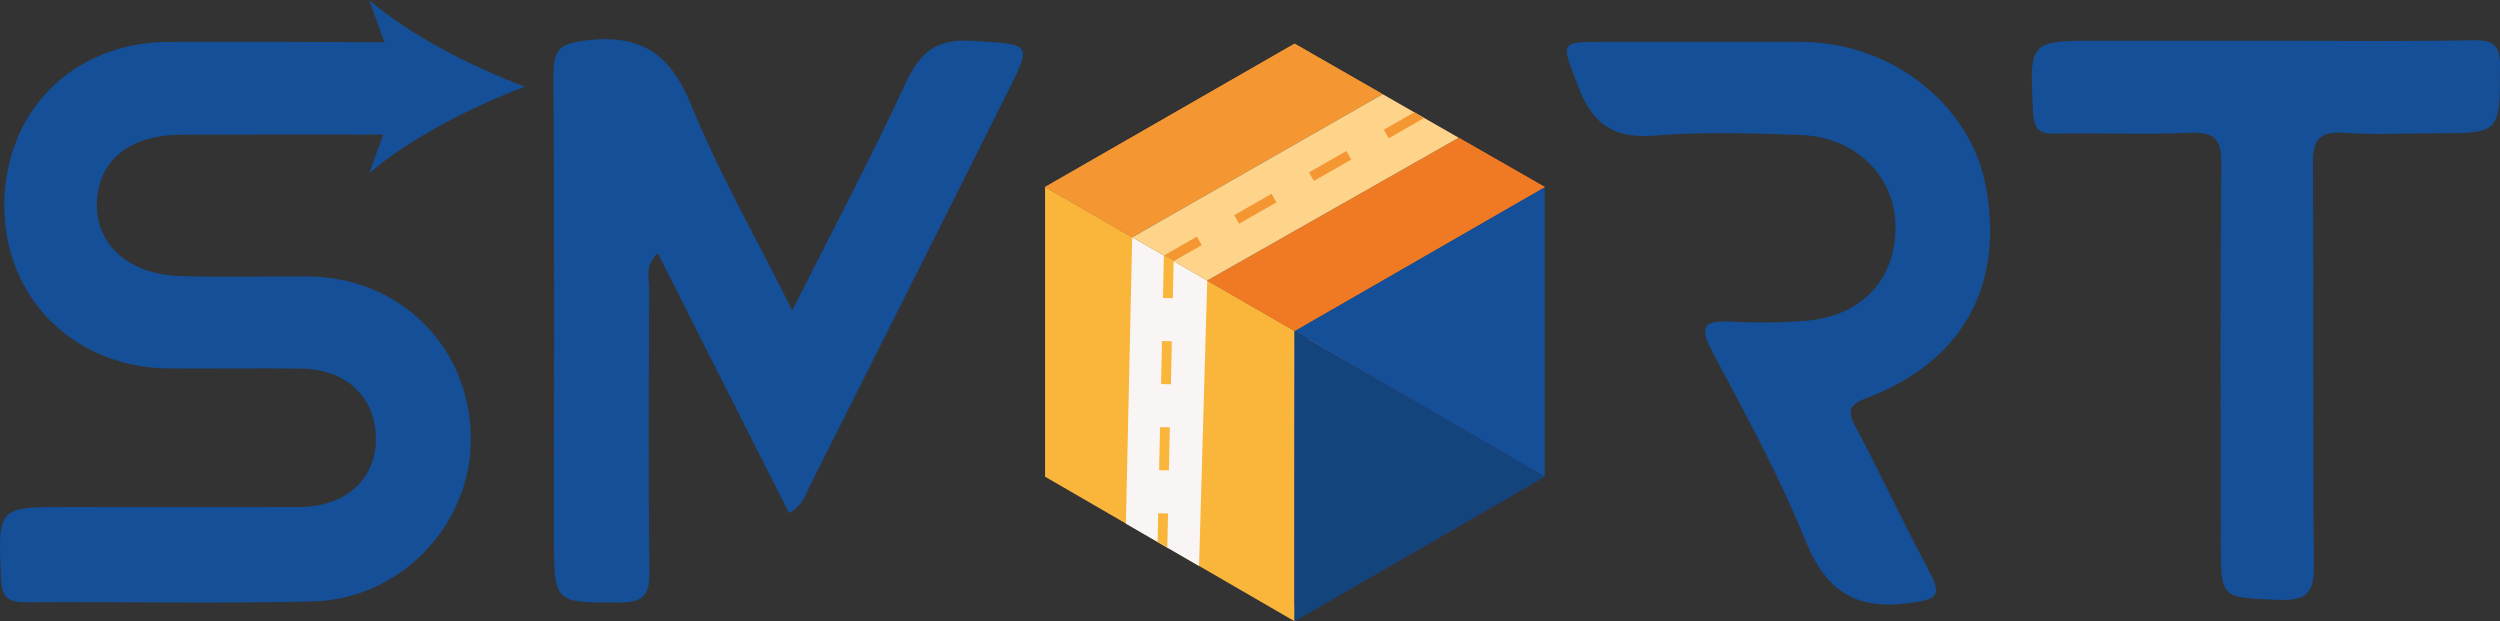 <svg xmlns="http://www.w3.org/2000/svg" xmlns:xlink="http://www.w3.org/1999/xlink" viewBox="0 0 1645.2 408.84"><rect x="0" y="0" width="1645.2" height="408.84" fill="#333333" stroke="none"/><defs><linearGradient id="linear-gradient" x1="856.12" y1="226.57" x2="935.14" y2="362.75" gradientUnits="userSpaceOnUse"><stop offset="0" stop-color="#9b90c5"/><stop offset="0.11" stop-color="#7f71b2"/><stop offset="0.23" stop-color="#6857a2"/><stop offset="0.37" stop-color="#554395"/><stop offset="0.52" stop-color="#48348c"/><stop offset="0.7" stop-color="#402c87"/><stop offset="1" stop-color="#3e2985"/></linearGradient></defs><g id="Layer_2" data-name="Layer 2"><g id="Layer_1-2" data-name="Layer 1"><path d="M639.93,26.86c-23.82-1.53-34.5,7.55-43.95,27.88-22.62,48.66-47.73,96.16-74.56,149.54-23.93-47.84-48.12-89.93-66.27-134.49C441.4,36,422.73,22.27,385.9,26.53c-18.36,2.12-21.81,6.76-21.69,23.59.71,101.09.35,202.19.35,303.28,0,43.81,0,43.16,43.33,43.1,15,0,19.64-4.5,19.47-19.5-.72-62.32-.42-124.66-.13-187,0-6.93-3.17-14.9,5.65-23.39,29.19,57.84,57.77,114.44,86.36,171.08,9.43-5.23,10.93-12.39,13.93-18.35Q597.55,191.46,661.65,63.43C679.63,27.57,679.47,29.4,639.93,26.86Z" fill="#144f98"/><path d="M1185.46,27.57c-22-.1-44,0-66.08,0h-61.53c-32.53,0-30.67-.7-19.09,29.71,9.59,25.17,23.9,34.09,50.66,31.92,31.7-2.56,63.79-1.46,95.65-.35,35.83,1.24,61.73,26.83,62.27,59.36.6,35.9-22.31,60.29-60.26,63a398.94,398.94,0,0,1-47.79.49c-16.63-.8-21.9,2-12.62,19.42,21.65,40.7,43.87,81.41,61.19,124,13.4,33,32.13,46.42,67.84,41.81,17.89-2.3,23.19-3.78,13.65-21.47-16.85-31.28-31.76-63.59-48.44-95-6-11.19-2.67-14.65,7.93-18.71,62.22-23.76,89.79-73,78.19-138.07C1297.3,69.16,1245.11,27.84,1185.46,27.57Z" fill="#144f98"/><path d="M1627.3,26.49c-44.83.85-89.69.32-134.54.32H1381c-45.87,0-45.46,0-43.08,47,.56,11,3.86,14.36,14.58,14.15,29.63-.56,59.32.7,88.92-.54,16.11-.67,20.51,4.44,20.36,20.4-.76,82.84-.35,165.69-.35,248.54,0,38,0,36.79,38.13,38.4,19.76.83,23.45-5.79,23.24-24.15-1-87.39-.14-174.81-.73-262.21-.1-15.27,3.24-22.2,20.1-21,19.66,1.44,39.5.33,59.26.33,44.28,0,43.57,0,43.76-43.69C1645.26,29.68,1641.1,26.23,1627.3,26.49Z" fill="#144f98"/><polygon points="687.74 123.05 687.74 313.71 851.93 408.84 851.93 217.76 687.74 123.05" fill="#fab63b"/><polygon points="851.93 217.76 1016.54 313.71 1016.54 123.05 851.93 217.76" fill="#144f98"/><polygon points="775.41 173.63 796.91 186.01 775.41 173.63 775.41 173.63" fill="none"/><polygon points="768.96 169.91 747.53 157.56 768.96 169.91 768.96 169.91" fill="none"/><rect x="772.19" y="168.04" height="7.45" transform="translate(237.85 755.08) rotate(-60.05)" fill="#be1622"/><line x1="768.31" y1="169.53" x2="774.81" y2="173.28" fill="none"/><path d="M862.66,224l143.25,83.5a7.14,7.14,0,0,1,0,12.35L862.64,402.65a7.14,7.14,0,0,1-10.71-6.18V230.19A7.13,7.13,0,0,1,862.66,224Z" fill="url(#linear-gradient)"/><polygon points="851.93 217.76 1016.54 313.71 851.93 408.84 851.93 217.76" fill="#13457c"/><polygon points="745.07 156.16 794.46 184.62 789.07 372.47 740.93 344.58 745.07 156.16" fill="#f9f5f4"/><rect x="752.18" y="292.1" width="28.35" height="6.48" transform="translate(454.34 1055.06) rotate(-88.75)" fill="#fab63b"/><polygon points="762.19 337.78 761.77 356.65 768.17 360.36 768.67 337.92 762.19 337.78" fill="#fab63b"/><rect x="753.43" y="235.42" width="28.35" height="6.48" transform="translate(512.13 1000.83) rotate(-88.74)" fill="#fab63b"/><polygon points="771.82 196.25 772.36 171.88 765.9 168.17 765.34 196.11 771.82 196.25" fill="#fab63b"/><polygon points="851.93 217.76 795.25 185.1 960.79 91.12 1016.54 123.05 851.93 217.76" fill="#ef7a23"/><polygon points="687.74 123.05 744.27 155.69 909.09 61.5 851.93 28.75 687.74 123.05" fill="#f49733"/><polygon points="687.74 123.05 745.07 156.16 909.89 61.97 851.93 28.75 687.74 123.05" fill="#f49733"/><polygon points="1016.54 123.05 851.93 217.76 794.46 184.62 959.97 90.66 1016.54 123.05" fill="#ef7a23"/><polygon points="909.89 61.97 959.97 90.66 794.46 184.62 745.07 156.16 909.89 61.97" fill="#fed38a"/><polygon points="913.87 90.99 937.24 77.63 930.71 73.9 910.65 85.36 913.87 90.99" fill="#f49733"/><polygon points="787.6 155.71 765.9 168.17 772.36 171.88 790.82 161.33 787.6 155.71" fill="#f49733"/><rect x="861.17" y="106.04" width="28.35" height="6.48" transform="translate(61.19 448.86) rotate(-29.76)" fill="#f49733"/><rect x="811.95" y="134.18" width="28.35" height="6.48" transform="translate(40.73 428.14) rotate(-29.76)" fill="#f49733"/><path d="M309.85,287.69c.8,56.95-45.73,106.72-104.11,108.11-63,1.5-126.13.11-189.2.55-11.93.08-15.38-4.08-15.88-15.83-2-46.88-2.4-46.86,43.66-46.86,50.91,0,101.82.1,152.73,0,29.8-.08,49.8-17.65,50.29-43.69.53-28-19-47.06-49.25-47.39-28.87-.31-57.75.07-86.63-.1-62.32-.36-108.59-46-108.63-107.09C2.79,73.33,48,28,110.48,27.58c28.88-.17,57.75,0,86.63,0,18.62,0,37.25.25,55.87.23L242.93,0c26.21,22.85,68.49,44.42,102.57,57.05-34.08,12.65-76.36,34.22-102.57,57.08l9.24-25.56c-44.29,0-88.56-.13-132.84.07-33.9.14-54.31,16.58-55.55,44.06s20.18,47.67,54,48.92c28.08,1,56.22.15,84.34.26C262.69,182.11,309,227.61,309.85,287.69Z" fill="#144f98"/><line x1="294.76" y1="57.05" x2="345.5" y2="57.05" fill="#144f98"/></g></g></svg>